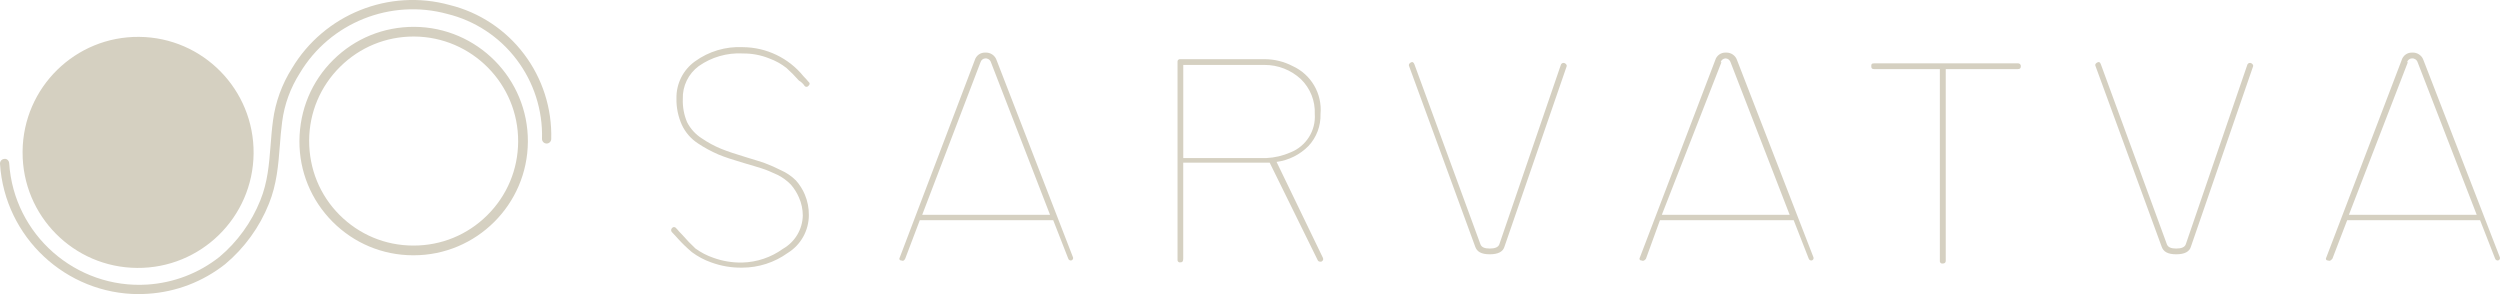 <?xml version="1.0" encoding="UTF-8"?>
<svg id="Layer_2" data-name="Layer 2" xmlns="http://www.w3.org/2000/svg" viewBox="0 0 653 76.82">
  <defs>
    <style>
      .cls-1 {
        fill: #d5d0c1;
      }
    </style>
  </defs>
  <g id="Layer_1-2" data-name="Layer 1">
    <g id="Layer_2-2" data-name="Layer 2">
      <g id="Layer_1-2" data-name="Layer 1-2">
        <path class="cls-1" d="m194,13.96c-4.09-.21-8.13.95-11.48,3.3-2.72,2.01-4.28,5.22-4.17,8.6-.07,2.09.31,4.17,1.13,6.09.88,1.7,2.19,3.14,3.8,4.17,1.6,1.09,3.3,2.02,5.09,2.75,1.63.67,3.8,1.38,6.55,2.21s3.84,1.17,4.88,1.54c1.42.54,2.82,1.15,4.17,1.84,1.46.64,2.79,1.55,3.92,2.67.98,1.1,1.77,2.35,2.34,3.71.71,1.69,1.06,3.51,1.04,5.34,0,4.03-2.08,7.77-5.51,9.89-3.46,2.49-7.63,3.84-11.89,3.84-2.77.05-5.53-.42-8.14-1.38-1.79-.63-3.48-1.53-5.01-2.67-1.27-1.07-2.47-2.23-3.59-3.46l-.83-.92-.75-.79c-.31-.27-.34-.75-.07-1.06.02-.02.04-.05.07-.07.21-.28.6-.33.88-.13.05.04.09.08.13.13.3.29.57.6.83.92l.88.92c1.07,1.23,2.19,2.4,3.38,3.51,1.43,1.04,3,1.85,4.67,2.42,2.42.88,4.98,1.3,7.55,1.25,3.83-.1,7.54-1.35,10.64-3.59,3.13-1.78,5.1-5.08,5.18-8.68,0-1.63-.34-3.23-1-4.72-.52-1.21-1.23-2.34-2.09-3.34-1-1.04-2.17-1.9-3.46-2.55-1.63-.75-2.96-1.34-4.17-1.71s-2.63-.83-4.72-1.42c-2.8-.83-5.01-1.54-6.59-2.21-1.88-.81-3.68-1.78-5.38-2.92-1.81-1.18-3.25-2.84-4.17-4.8-.98-2.17-1.47-4.54-1.42-6.93-.08-3.83,1.73-7.45,4.84-9.68,3.63-2.63,8.05-3.94,12.52-3.71,6.14.04,11.95,2.83,15.82,7.6l.71.75.58.67c.42.33.42.71,0,1.09-.21.28-.6.33-.88.13-.05-.04-.09-.08-.13-.13-.19-.29-.41-.56-.67-.79-.24-.23-.5-.43-.79-.58-1.02-1.16-2.11-2.26-3.26-3.3-1.36-1.07-2.88-1.91-4.51-2.5-2.2-.89-4.56-1.33-6.93-1.29Z"/>
        <path class="cls-1" d="m235.45,68.04c-.54,0-.67-.46-.38-.92l19.53-51.38c.35-1.24,1.51-2.07,2.8-2,1.31-.07,2.51.75,2.92,2l19.91,51.38c.16.31.05.68-.26.85-.08.04-.16.06-.24.07h0c-.32.01-.61-.19-.71-.5l-3.92-10.02h-34.85l-3.8,10.02c-.25.54-.58.71-1,.5Zm20.66-51.79l-15.23,39.86h33.39l-15.44-39.86c-.21-.64-.83-1.05-1.5-1-.57.05-1.06.45-1.21,1Z"/>
        <path class="cls-1" d="m308.28,68.54c-.34.05-.66-.19-.71-.53,0-.06,0-.12,0-.18V16.17c-.05-.34.19-.66.53-.71.06,0,.12,0,.18,0h22.12c2.52.01,4.99.63,7.22,1.79,4.85,2.2,7.78,7.22,7.3,12.52.1,3.09-1.03,6.09-3.13,8.35-2.24,2.28-5.18,3.75-8.35,4.17l12.1,25.04c.19.42.07.75-.38,1-.11.05-.23.05-.33,0-.29.04-.57-.14-.67-.42l-12.52-25.42h-22.58v25.04c0,.75-.21,1-.79,1Zm.79-51.58v24.33h21.66c2.2-.1,4.37-.61,6.39-1.5,4.05-1.62,6.6-5.66,6.3-10.02.14-3.41-1.18-6.72-3.63-9.1-2.57-2.39-5.96-3.72-9.47-3.71h-21.24Z"/>
        <path class="cls-1" d="m408.73,16.5c.46.29.63.63.42,1l-16.15,46.83c-.38,1.42-1.67,2.09-3.88,2.09s-3.34-.67-3.8-2l-17.24-47.08c-.19-.39-.07-.72.38-1,.45-.28.78-.11,1,.5l17.24,46.99c.29.75,1.09,1.09,2.42,1.09s2.21-.33,2.5-1.09l16.11-46.99c.19-.37.63-.52,1-.33Z"/>
        <path class="cls-1" d="m428.77,68.04c-.54,0-.67-.46-.38-.92l19.62-51.38c.35-1.24,1.51-2.07,2.8-2,1.31-.07,2.51.75,2.92,2l19.91,51.38c.16.31.05.68-.26.85-.08.04-.16.06-.24.07h0c-.32.01-.61-.19-.71-.5l-3.92-10.02h-34.93l-3.67,10.1c-.38.46-.71.63-1.13.42Zm20.87-51.79l-15.57,39.86h33.39l-15.44-39.86c-.18-.55-.67-.95-1.25-1-.62,0-1.17.41-1.34,1h.21Z"/>
        <path class="cls-1" d="m489.49,18.05c-.5,0-.71-.21-.71-.71s0-.79.71-.79h37.56c.39-.05.74.23.79.61,0,.06,0,.12,0,.18,0,.5-.25.71-.79.71h-18.82v50.08c0,.46-.29.71-.83.71-.34.05-.66-.19-.71-.53,0-.06,0-.12,0-.18V18.05h-17.2Z"/>
        <path class="cls-1" d="m588.03,16.5c.46.29.63.63.42,1l-16.15,46.83c-.38,1.42-1.67,2.09-3.88,2.09s-3.34-.67-3.8-2l-17.24-47.08c-.22-.39-.1-.72.38-1,.47-.28.81-.11,1,.5l17.24,46.99c.29.75,1.09,1.09,2.42,1.09s2.21-.33,2.5-1.09l16.11-46.99c.19-.37.63-.52,1-.33Z"/>
        <path class="cls-1" d="m608.06,68.04c-.54,0-.67-.46-.38-.92l19.62-51.38c.35-1.24,1.51-2.07,2.8-2,1.31-.07,2.51.75,2.92,2l19.91,51.38c.16.31.05.68-.26.85-.08.04-.16.06-.24.07h0c-.32.01-.61-.19-.71-.5l-3.92-10.02h-34.72l-3.84,10.02c-.42.54-.75.71-1.17.5Zm20.87-51.79l-15.4,39.86h33.39l-15.44-39.86c-.21-.64-.83-1.05-1.5-1-.59.03-1.09.43-1.25,1h.21Z"/>
      </g>
    </g>
    <path class="cls-1" d="m36.27,76.82C17.28,76.82,1.24,62.01,0,42.79c-.04-.66.46-1.24,1.12-1.28.66-.14,1.24.46,1.28,1.12,1.21,18.69,17.42,32.88,36.08,31.7,6.89-.45,13.39-2.94,18.82-7.21,4.7-3.94,8.41-9.07,10.7-14.8,1.92-4.73,2.29-9.44,2.68-14.42.17-2.13.33-4.27.63-6.43.63-4.81,2.35-9.52,4.95-13.62C84.67,3.75,101.64-3.08,117.49,1.32c7.69,1.89,14.58,6.43,19.36,12.77,4.83,6.35,7.36,14.25,7.13,22.23-.02.65-.55,1.17-1.2,1.17h-.04c-.66-.02-1.19-.57-1.17-1.24.22-7.43-2.14-14.78-6.64-20.7-4.46-5.91-10.87-10.14-18.05-11.9-14.85-4.07-30.7,2.27-38.57,15.46-2.47,3.9-4.02,8.15-4.61,12.68-.29,2.12-.45,4.21-.61,6.3-.39,4.94-.79,10.06-2.85,15.13-2.43,6.09-6.38,11.55-11.42,15.77-5.84,4.6-12.81,7.27-20.18,7.74-.79.05-1.58.08-2.37.08Z"/>
    <path class="cls-1" d="m35.77,69.98c16.66.16,30.31-13.21,30.47-29.88.16-16.66-13.21-30.31-29.88-30.47S6.06,22.84,5.9,39.51c0,.1,0,.2,0,.29-.05,16.57,13.31,30.06,29.88,30.18Z"/>
    <path class="cls-1" d="m108.05,66.68h-.18c-7.94-.02-15.4-3.14-21.01-8.77-5.6-5.64-8.68-13.12-8.65-21.07.05-8.14,3.19-15.62,8.86-21.22,5.67-5.6,13.16-8.64,21.15-8.61,16.45.1,29.76,13.56,29.66,30.01-.1,16.39-13.46,29.66-29.83,29.66Zm-.01-57.14c-7.23,0-14.03,2.79-19.18,7.88-5.19,5.13-8.07,11.96-8.11,19.26-.02,7.43,2.79,14.28,7.91,19.43,5.13,5.15,11.95,8.01,19.22,8.03h.17c7.23,0,14.03-2.79,19.18-7.88,5.19-5.13,8.07-11.96,8.11-19.26.09-15.05-12.09-27.37-27.14-27.46h-.17Z"/>
  </g>
</svg>